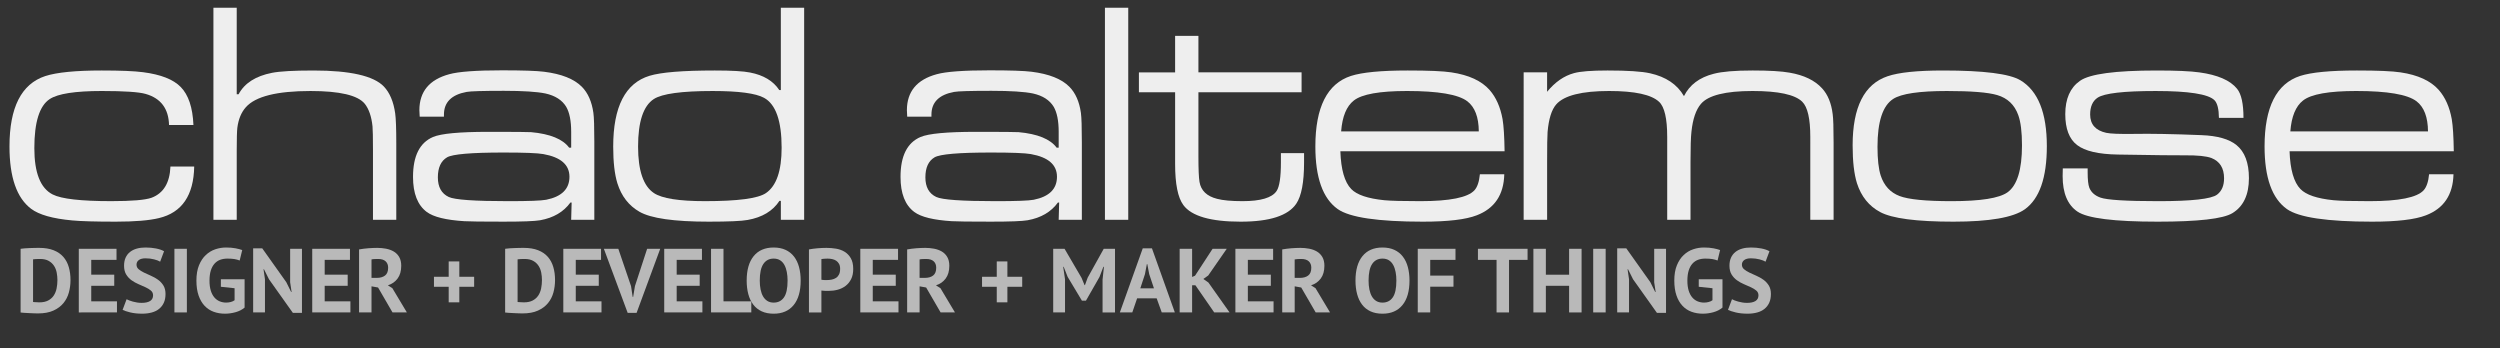 <?xml version="1.0" encoding="utf-8"?>
<!-- Generator: Adobe Illustrator 16.0.0, SVG Export Plug-In . SVG Version: 6.00 Build 0)  -->
<!DOCTYPE svg PUBLIC "-//W3C//DTD SVG 1.1//EN" "http://www.w3.org/Graphics/SVG/1.1/DTD/svg11.dtd">
<svg version="1.1" id="Layer_2" xmlns="http://www.w3.org/2000/svg" xmlns:xlink="http://www.w3.org/1999/xlink" x="0px" y="0px"
	 width="330px" height="46px" viewBox="15 7.25 330 46" enable-background="new 15 7.25 330 46" xml:space="preserve">
<rect x="15" y="7.25" width="330" height="46" fill="#333333" stroke="none"/>
<g>
	<path fill="#EEEEEE" d="M37.497,29.229h3.138c-0.068,3.814-1.62,6.084-4.655,6.809c-1.285,0.314-3.186,0.472-5.701,0.472
		c-2.693,0-4.607-0.055-5.742-0.164c-2.57-0.232-4.382-0.745-5.435-1.538c-1.9-1.436-2.851-4.177-2.851-8.224
		c0-5.154,1.572-8.251,4.717-9.29c1.518-0.492,4.006-0.738,7.465-0.738c2.488,0,4.307,0.075,5.455,0.226
		c2.338,0.301,3.992,0.95,4.963,1.948c1.025,1.039,1.586,2.714,1.682,5.024h-3.22c-0.055-2.16-1.08-3.527-3.076-4.102
		c-0.889-0.26-2.823-0.39-5.804-0.39c-3.5,0-5.79,0.355-6.87,1.066c-1.354,0.889-2.03,3.049-2.03,6.48
		c0,3.254,0.807,5.291,2.42,6.111c1.148,0.588,3.726,0.882,7.731,0.882c2.721,0,4.498-0.15,5.332-0.451
		C36.588,32.75,37.415,31.376,37.497,29.229z"/>
	<path fill="#EEEEEE" d="M43.171,8.271h3.076v11.423h0.246c0.779-1.463,2.249-2.406,4.409-2.83c1.039-0.205,2.864-0.308,5.476-0.308
		c4.84,0,7.937,0.704,9.29,2.112c0.779,0.82,1.278,2.003,1.497,3.548c0.096,0.697,0.144,2.01,0.144,3.938v10.11h-3.076v-9.146
		c0-1.709-0.021-2.775-0.062-3.199c-0.137-1.299-0.479-2.29-1.025-2.974c-0.916-1.121-3.302-1.682-7.157-1.682
		c-4.43,0-7.273,0.711-8.531,2.133c-0.602,0.67-0.978,1.572-1.128,2.707c-0.055,0.465-0.082,1.47-0.082,3.015v9.146h-3.076V8.271z"
		/>
	<path fill="#EEEEEE" d="M73.598,22.646h-3.199c-0.027-0.355-0.041-0.636-0.041-0.841c0-2.461,1.312-4.047,3.938-4.758
		c1.23-0.342,3.555-0.513,6.973-0.513c2.707,0,4.553,0.062,5.537,0.185c2.311,0.287,3.979,0.95,5.004,1.989
		c0.807,0.82,1.312,1.969,1.518,3.445c0.082,0.588,0.123,1.873,0.123,3.855v10.254h-3.056l0.062-2.276h-0.164
		c-0.902,1.244-2.235,2.023-3.999,2.338c-0.711,0.123-2.324,0.185-4.84,0.185c-2.844,0-4.566-0.021-5.168-0.062
		c-2.406-0.15-4.054-0.554-4.942-1.21c-1.217-0.902-1.825-2.447-1.825-4.635c0-2.762,0.882-4.519,2.646-5.271
		c1.066-0.451,3.493-0.677,7.28-0.677c3.486,0,5.373,0.014,5.66,0.041c2.516,0.232,4.19,0.916,5.024,2.051h0.267v-2.092
		c0-1.449-0.219-2.55-0.656-3.302c-0.533-0.889-1.449-1.477-2.748-1.764c-1.121-0.232-2.946-0.349-5.476-0.349
		c-2.775,0-4.416,0.048-4.922,0.144c-1.996,0.369-2.994,1.367-2.994,2.994V22.646z M81.473,27.384c-4.252,0-6.74,0.212-7.465,0.636
		c-0.807,0.479-1.21,1.36-1.21,2.646c0,1.271,0.479,2.133,1.436,2.584c0.779,0.369,3.404,0.554,7.875,0.554
		c2.666,0,4.327-0.062,4.983-0.185c2.051-0.41,3.076-1.422,3.076-3.035c0-1.586-1.148-2.584-3.445-2.994
		C85.971,27.452,84.221,27.384,81.473,27.384z"/>
	<path fill="#EEEEEE" d="M121.148,8.271v27.993h-3.076v-2.502h-0.184c-0.874,1.34-2.272,2.181-4.197,2.522
		c-0.805,0.15-2.518,0.226-5.138,0.226c-4.585,0-7.635-0.438-9.15-1.312c-1.406-0.807-2.375-2.058-2.907-3.753
		c-0.369-1.189-0.553-2.803-0.553-4.84c0-5.264,1.6-8.381,4.799-9.352c1.531-0.465,4.402-0.697,8.613-0.697
		c2.229,0,3.78,0.089,4.655,0.267c1.777,0.342,3.062,1.114,3.855,2.317h0.205V8.271H121.148z M109.069,19.263
		c-4.088,0-6.679,0.355-7.772,1.066c-1.381,0.902-2.071,2.994-2.071,6.275c0,3.158,0.697,5.202,2.092,6.132
		c1.066,0.711,3.315,1.066,6.747,1.066c4.32,0,7-0.355,8.039-1.066c1.381-0.943,2.071-2.939,2.071-5.988
		c0-3.541-0.772-5.735-2.317-6.583C114.764,19.563,112.501,19.263,109.069,19.263z"/>
	<path fill="#EEEEEE" d="M137.951,22.646h-3.199c-0.027-0.355-0.041-0.636-0.041-0.841c0-2.461,1.312-4.047,3.938-4.758
		c1.23-0.342,3.555-0.513,6.973-0.513c2.707,0,4.553,0.062,5.537,0.185c2.311,0.287,3.979,0.95,5.004,1.989
		c0.807,0.82,1.312,1.969,1.518,3.445c0.082,0.588,0.123,1.873,0.123,3.855v10.254h-3.057l0.062-2.276h-0.164
		c-0.902,1.244-2.236,2.023-4,2.338c-0.711,0.123-2.324,0.185-4.84,0.185c-2.844,0-4.566-0.021-5.168-0.062
		c-2.406-0.15-4.053-0.554-4.942-1.21c-1.217-0.902-1.825-2.447-1.825-4.635c0-2.762,0.882-4.519,2.646-5.271
		c1.066-0.451,3.493-0.677,7.28-0.677c3.486,0,5.373,0.014,5.66,0.041c2.516,0.232,4.191,0.916,5.025,2.051h0.266v-2.092
		c0-1.449-0.219-2.55-0.656-3.302c-0.533-0.889-1.449-1.477-2.748-1.764c-1.121-0.232-2.945-0.349-5.475-0.349
		c-2.775,0-4.416,0.048-4.922,0.144c-1.996,0.369-2.995,1.367-2.995,2.994V22.646z M145.826,27.384c-4.252,0-6.74,0.212-7.465,0.636
		c-0.807,0.479-1.21,1.36-1.21,2.646c0,1.271,0.479,2.133,1.435,2.584c0.779,0.369,3.404,0.554,7.875,0.554
		c2.666,0,4.328-0.062,4.984-0.185c2.051-0.41,3.076-1.422,3.076-3.035c0-1.586-1.148-2.584-3.445-2.994
		C150.324,27.452,148.574,27.384,145.826,27.384z"/>
	<path fill="#EEEEEE" d="M160.852,8.271h3.076v27.993h-3.076V8.271z"/>
	<path fill="#EEEEEE" d="M170.115,11.982h3.076v4.819h13.617v2.625h-13.617v8.449c0,1.682,0.047,2.81,0.143,3.384
		c0.191,1.148,0.965,1.894,2.318,2.235c0.766,0.205,1.887,0.308,3.363,0.308c2.393,0,3.889-0.444,4.49-1.333
		c0.383-0.561,0.574-1.818,0.574-3.773v-1.23h3.057v1.23c0,2.611-0.342,4.423-1.025,5.435c-1.066,1.586-3.514,2.379-7.342,2.379
		c-3.965,0-6.488-0.731-7.568-2.194c-0.725-0.984-1.086-2.789-1.086-5.414v-9.475h-4.779v-2.625h4.779V11.982z"/>
	<path fill="#EEEEEE" d="M210.344,30.255h3.221c-0.068,2.707-1.279,4.512-3.631,5.414c-1.449,0.561-3.82,0.841-7.115,0.841
		c-5.92,0-9.666-0.554-11.238-1.661c-1.969-1.395-2.953-4.149-2.953-8.265c0-5.182,1.564-8.285,4.695-9.311
		c1.49-0.479,3.986-0.718,7.486-0.718c2.762,0,4.682,0.082,5.762,0.246c2.311,0.342,4,1.121,5.066,2.338
		c0.848,0.971,1.414,2.249,1.701,3.835c0.15,0.889,0.24,2.304,0.268,4.245h-21.678c0.082,2.42,0.561,4.081,1.436,4.983
		c0.738,0.766,2.195,1.258,4.369,1.477c0.848,0.082,2.434,0.123,4.758,0.123c3.883,0,6.262-0.479,7.137-1.436
		C210.01,31.943,210.248,31.239,210.344,30.255z M210.201,24.595c-0.014-1.887-0.52-3.213-1.518-3.979
		c-1.189-0.902-3.842-1.354-7.957-1.354c-3.609,0-5.947,0.417-7.014,1.251c-0.971,0.752-1.531,2.112-1.682,4.081H210.201z"/>
	<path fill="#EEEEEE" d="M216.119,16.802h3.098v2.563c1.053-1.285,2.234-2.105,3.547-2.461c0.834-0.232,2.311-0.349,4.43-0.349
		c2.652,0,4.525,0.123,5.619,0.369c2.092,0.465,3.582,1.47,4.471,3.015c0.738-1.49,2.051-2.475,3.938-2.953
		c1.094-0.287,2.803-0.431,5.127-0.431c2.188,0,3.814,0.096,4.881,0.287c1.9,0.328,3.33,1.019,4.287,2.071
		c0.752,0.82,1.217,1.948,1.395,3.384c0.082,0.574,0.123,1.818,0.123,3.732v10.233h-3.076V25.312c0-2.393-0.355-3.938-1.066-4.635
		c-0.957-0.943-3.145-1.415-6.562-1.415c-3.568,0-5.838,0.567-6.809,1.702c-0.656,0.766-1.074,1.989-1.252,3.671
		c-0.082,0.725-0.123,2.044-0.123,3.958v7.67h-3.076V25.312c0-2.406-0.355-3.944-1.064-4.614c-1.012-0.957-3.209-1.436-6.596-1.436
		c-3.617,0-5.945,0.588-6.984,1.764c-0.613,0.697-0.996,1.914-1.146,3.65c-0.041,0.52-0.061,1.825-0.061,3.917v7.67h-3.098V16.802z"
		/>
	<path fill="#EEEEEE" d="M271.504,16.556c5.359,0,8.758,0.431,10.193,1.292c2.324,1.395,3.486,4.293,3.486,8.695
		c0,4.156-0.965,6.932-2.893,8.326c-1.531,1.094-4.676,1.641-9.434,1.641c-4.881,0-8.107-0.424-9.68-1.271
		c-1.477-0.793-2.494-2.058-3.055-3.794c-0.383-1.23-0.574-2.898-0.574-5.004c0-5.045,1.537-8.087,4.613-9.126
		C265.639,16.809,268.086,16.556,271.504,16.556z M271.996,19.263c-3.65,0-6.016,0.349-7.096,1.046
		c-1.381,0.889-2.07,2.994-2.07,6.316c0,1.668,0.143,2.939,0.43,3.814c0.438,1.326,1.266,2.222,2.482,2.687
		c1.176,0.451,3.465,0.677,6.869,0.677c3.828,0,6.289-0.39,7.383-1.169c1.271-0.916,1.908-2.98,1.908-6.193
		c0-1.764-0.164-3.097-0.492-3.999c-0.492-1.367-1.422-2.249-2.789-2.646C277.404,19.44,275.195,19.263,271.996,19.263z"/>
	<path fill="#EEEEEE" d="M287.289,29.476h3.281v0.554c0,0.943,0.074,1.613,0.225,2.01c0.246,0.602,0.732,1.032,1.457,1.292
		c0.875,0.314,3.432,0.472,7.67,0.472c4.389,0,6.965-0.287,7.73-0.861c0.615-0.465,0.924-1.183,0.924-2.153
		c0-1.354-0.561-2.249-1.682-2.687c-0.67-0.246-1.826-0.362-3.467-0.349c-1.053,0.014-4.012-0.021-8.879-0.103
		c-2.557-0.041-4.352-0.461-5.383-1.262c-1.033-0.799-1.549-2.156-1.549-4.07c0-2.023,0.646-3.49,1.938-4.398
		c1.293-0.91,4.658-1.364,10.1-1.364c2.598,0,4.479,0.082,5.641,0.246c2.434,0.328,4.102,1.053,5.004,2.174
		c0.561,0.697,0.84,1.976,0.84,3.835h-3.24c-0.014-1.176-0.211-1.955-0.594-2.338c-0.82-0.807-3.404-1.21-7.752-1.21
		c-4.225,0-6.781,0.294-7.67,0.882c-0.656,0.438-0.984,1.176-0.984,2.215c0,1.299,0.703,2.105,2.111,2.42
		c0.547,0.123,1.771,0.171,3.672,0.144c2.201-0.041,5.174,0.014,8.92,0.164c2.105,0.082,3.645,0.52,4.615,1.312
		c1.094,0.889,1.641,2.345,1.641,4.368c0,2.188-0.725,3.726-2.174,4.614c-1.23,0.752-4.52,1.128-9.865,1.128
		c-5.742,0-9.27-0.441-10.582-1.322c-1.312-0.883-1.969-2.444-1.969-4.687C287.268,30.337,287.275,29.995,287.289,29.476z"/>
	<path fill="#EEEEEE" d="M335.639,30.255h3.221c-0.068,2.707-1.279,4.512-3.631,5.414c-1.449,0.561-3.82,0.841-7.115,0.841
		c-5.92,0-9.666-0.554-11.238-1.661c-1.969-1.395-2.953-4.149-2.953-8.265c0-5.182,1.564-8.285,4.695-9.311
		c1.49-0.479,3.986-0.718,7.486-0.718c2.762,0,4.682,0.082,5.762,0.246c2.311,0.342,4,1.121,5.066,2.338
		c0.848,0.971,1.414,2.249,1.701,3.835c0.15,0.889,0.24,2.304,0.268,4.245h-21.678c0.082,2.42,0.561,4.081,1.436,4.983
		c0.738,0.766,2.195,1.258,4.369,1.477c0.848,0.082,2.434,0.123,4.758,0.123c3.883,0,6.262-0.479,7.137-1.436
		C335.305,31.943,335.543,31.239,335.639,30.255z M335.496,24.595c-0.014-1.887-0.52-3.213-1.518-3.979
		c-1.189-0.902-3.842-1.354-7.957-1.354c-3.609,0-5.947,0.417-7.014,1.251c-0.971,0.752-1.531,2.112-1.682,4.081H335.496z"/>
</g>
<g>
	<path fill="#B9B9B9" d="M17.72,40.09c0.168-0.023,0.358-0.044,0.57-0.061c0.212-0.016,0.43-0.027,0.654-0.035
		s0.442-0.014,0.654-0.019c0.212-0.004,0.402-0.006,0.57-0.006c0.744,0,1.38,0.104,1.908,0.312c0.528,0.209,0.956,0.5,1.284,0.877
		c0.328,0.375,0.568,0.824,0.72,1.344c0.152,0.52,0.228,1.092,0.228,1.716c0,0.567-0.072,1.116-0.216,1.644
		c-0.144,0.528-0.384,0.996-0.72,1.404s-0.778,0.736-1.326,0.984s-1.226,0.371-2.034,0.371c-0.128,0-0.298-0.004-0.51-0.012
		s-0.432-0.018-0.66-0.029s-0.446-0.024-0.654-0.036c-0.208-0.013-0.364-0.026-0.468-0.042V40.09z M20.3,41.434
		c-0.176,0-0.354,0.004-0.534,0.012c-0.18,0.008-0.314,0.021-0.402,0.037v5.627c0.032,0.008,0.086,0.015,0.162,0.019
		s0.158,0.008,0.246,0.012c0.088,0.005,0.172,0.009,0.252,0.013s0.14,0.006,0.18,0.006c0.464,0,0.85-0.082,1.158-0.246
		s0.552-0.383,0.732-0.654c0.18-0.271,0.306-0.586,0.378-0.941c0.072-0.356,0.108-0.723,0.108-1.099c0-0.328-0.032-0.658-0.096-0.99
		c-0.064-0.331-0.182-0.63-0.354-0.894s-0.406-0.48-0.702-0.648C21.132,41.518,20.756,41.434,20.3,41.434z"/>
	<path fill="#B9B9B9" d="M25.4,40.09h4.98v1.464h-3.336v1.956h3.036v1.464h-3.036v2.052h3.396v1.465H25.4V40.09z"/>
	<path fill="#B9B9B9" d="M35.204,46.234c0-0.256-0.094-0.465-0.282-0.625s-0.424-0.306-0.708-0.438
		c-0.284-0.133-0.592-0.268-0.924-0.408c-0.332-0.14-0.64-0.312-0.924-0.516c-0.284-0.204-0.52-0.458-0.708-0.762
		c-0.188-0.305-0.282-0.692-0.282-1.164c0-0.408,0.068-0.763,0.204-1.062c0.136-0.3,0.33-0.55,0.582-0.75
		c0.252-0.199,0.55-0.348,0.894-0.443c0.344-0.097,0.728-0.145,1.152-0.145c0.488,0,0.948,0.042,1.38,0.126s0.788,0.206,1.068,0.366
		l-0.516,1.38c-0.176-0.112-0.44-0.214-0.792-0.306s-0.732-0.139-1.14-0.139c-0.384,0-0.678,0.076-0.882,0.229
		c-0.204,0.152-0.306,0.355-0.306,0.611c0,0.24,0.094,0.44,0.282,0.6c0.188,0.16,0.424,0.309,0.708,0.445
		c0.284,0.135,0.592,0.275,0.924,0.42c0.332,0.144,0.64,0.317,0.924,0.521c0.284,0.204,0.52,0.456,0.708,0.756
		c0.188,0.301,0.282,0.674,0.282,1.122s-0.074,0.834-0.222,1.158c-0.148,0.323-0.356,0.594-0.624,0.81
		c-0.268,0.217-0.592,0.377-0.972,0.48s-0.798,0.156-1.254,0.156c-0.6,0-1.128-0.057-1.584-0.168
		c-0.456-0.112-0.792-0.225-1.008-0.336l0.528-1.404c0.088,0.048,0.202,0.1,0.342,0.156c0.14,0.056,0.298,0.107,0.474,0.155
		c0.176,0.048,0.362,0.089,0.558,0.12c0.196,0.032,0.398,0.049,0.606,0.049c0.488,0,0.862-0.082,1.122-0.246
		C35.073,46.82,35.204,46.57,35.204,46.234z"/>
	<path fill="#B9B9B9" d="M38.023,40.09h1.644v8.4h-1.644V40.09z"/>
	<path fill="#B9B9B9" d="M44.155,44.109h3.132v3.744c-0.336,0.28-0.738,0.484-1.206,0.612c-0.468,0.128-0.93,0.192-1.386,0.192
		c-0.536,0-1.034-0.084-1.494-0.252s-0.858-0.431-1.194-0.787c-0.336-0.355-0.6-0.81-0.792-1.361
		c-0.192-0.553-0.288-1.208-0.288-1.969c0-0.791,0.114-1.465,0.342-2.021c0.228-0.556,0.528-1.008,0.9-1.355
		c0.372-0.348,0.79-0.601,1.254-0.756c0.464-0.156,0.936-0.234,1.416-0.234s0.902,0.035,1.266,0.107
		c0.364,0.072,0.654,0.148,0.87,0.229l-0.336,1.38c-0.2-0.079-0.424-0.142-0.672-0.187c-0.248-0.043-0.564-0.065-0.948-0.065
		c-0.344,0-0.66,0.052-0.948,0.155c-0.288,0.105-0.538,0.275-0.75,0.511c-0.212,0.235-0.376,0.538-0.492,0.905
		c-0.116,0.369-0.174,0.816-0.174,1.345c0,0.504,0.056,0.938,0.168,1.302c0.112,0.364,0.268,0.664,0.468,0.9
		c0.2,0.236,0.434,0.41,0.702,0.521c0.268,0.112,0.554,0.168,0.858,0.168c0.208,0,0.412-0.025,0.612-0.078
		c0.2-0.051,0.368-0.129,0.504-0.233v-1.584l-1.812-0.192V44.109z"/>
	<path fill="#B9B9B9" d="M50.503,44.109l-0.66-1.32h-0.06l0.192,1.32v4.381h-1.56v-8.461h1.2l3.18,4.477l0.636,1.283h0.06
		l-0.192-1.283V40.09h1.56v8.46h-1.2L50.503,44.109z"/>
	<path fill="#B9B9B9" d="M56.215,40.09h4.98v1.464h-3.336v1.956h3.036v1.464h-3.036v2.052h3.396v1.465h-5.04V40.09z"/>
	<path fill="#B9B9B9" d="M62.395,40.174c0.184-0.031,0.382-0.062,0.594-0.09c0.212-0.028,0.424-0.051,0.636-0.066
		c0.212-0.016,0.418-0.027,0.618-0.035c0.2-0.009,0.384-0.013,0.552-0.013c0.392,0,0.778,0.036,1.158,0.108s0.72,0.195,1.02,0.371
		c0.3,0.177,0.54,0.418,0.72,0.727s0.27,0.693,0.27,1.158c0,0.688-0.16,1.248-0.48,1.68c-0.32,0.432-0.748,0.732-1.284,0.9
		l0.588,0.371l1.92,3.205h-1.896l-1.908-3.289l-0.864-0.155v3.444h-1.644V40.174z M64.915,41.434c-0.168,0-0.334,0.004-0.498,0.012
		c-0.164,0.008-0.29,0.024-0.378,0.049v2.436h0.696c0.456,0,0.82-0.104,1.092-0.312c0.272-0.207,0.408-0.551,0.408-1.031
		c0-0.36-0.112-0.643-0.336-0.846C65.675,41.535,65.347,41.434,64.915,41.434z"/>
	<path fill="#B9B9B9" d="M72.283,43.785h1.944v-2.027h1.404v2.027h1.956v1.32h-1.956v2.053h-1.404v-2.053h-1.944V43.785z"/>
	<path fill="#B9B9B9" d="M81.679,40.09c0.168-0.023,0.358-0.044,0.57-0.061c0.212-0.016,0.43-0.027,0.654-0.035
		s0.442-0.014,0.654-0.019c0.212-0.004,0.402-0.006,0.57-0.006c0.744,0,1.38,0.104,1.908,0.312c0.528,0.209,0.956,0.5,1.284,0.877
		c0.328,0.375,0.568,0.824,0.72,1.344c0.152,0.52,0.228,1.092,0.228,1.716c0,0.567-0.072,1.116-0.216,1.644
		c-0.144,0.528-0.384,0.996-0.72,1.404s-0.778,0.736-1.326,0.984s-1.226,0.371-2.034,0.371c-0.128,0-0.298-0.004-0.51-0.012
		s-0.432-0.018-0.66-0.029s-0.446-0.024-0.654-0.036c-0.208-0.013-0.364-0.026-0.468-0.042V40.09z M84.258,41.434
		c-0.176,0-0.354,0.004-0.534,0.012c-0.18,0.008-0.314,0.021-0.402,0.037v5.627c0.032,0.008,0.086,0.015,0.162,0.019
		s0.158,0.008,0.246,0.012c0.088,0.005,0.172,0.009,0.252,0.013s0.14,0.006,0.18,0.006c0.464,0,0.85-0.082,1.158-0.246
		s0.552-0.383,0.732-0.654c0.18-0.271,0.306-0.586,0.378-0.941c0.072-0.356,0.108-0.723,0.108-1.099c0-0.328-0.032-0.658-0.096-0.99
		c-0.064-0.331-0.182-0.63-0.354-0.894s-0.406-0.48-0.702-0.648C85.09,41.518,84.714,41.434,84.258,41.434z"/>
	<path fill="#B9B9B9" d="M89.358,40.09h4.98v1.464h-3.336v1.956h3.036v1.464h-3.036v2.052h3.396v1.465h-5.04V40.09z"/>
	<path fill="#B9B9B9" d="M98.298,45.021l0.216,1.428h0.06l0.24-1.439l1.608-4.92h1.728l-3.12,8.46h-1.176l-3.144-8.46h1.908
		L98.298,45.021z"/>
	<path fill="#B9B9B9" d="M102.678,40.09h4.98v1.464h-3.336v1.956h3.036v1.464h-3.036v2.052h3.396v1.465h-5.04V40.09z"/>
	<path fill="#B9B9B9" d="M114.173,48.49h-5.316v-8.4h1.644v6.936h3.672V48.49z"/>
	<path fill="#B9B9B9" d="M113.561,44.289c0-1.399,0.308-2.478,0.924-3.233s1.496-1.134,2.64-1.134c0.6,0,1.124,0.104,1.572,0.312
		c0.448,0.207,0.82,0.504,1.116,0.887c0.296,0.385,0.516,0.845,0.66,1.381c0.144,0.535,0.216,1.132,0.216,1.787
		c0,1.4-0.31,2.479-0.93,3.234c-0.62,0.756-1.498,1.135-2.634,1.135c-0.608,0-1.136-0.104-1.584-0.312
		c-0.448-0.208-0.818-0.504-1.11-0.889c-0.292-0.383-0.51-0.844-0.654-1.379C113.633,45.542,113.561,44.945,113.561,44.289z
		 M115.289,44.289c0,0.425,0.036,0.814,0.108,1.171s0.182,0.661,0.33,0.918c0.148,0.256,0.338,0.456,0.57,0.6
		s0.508,0.216,0.828,0.216c0.584,0,1.036-0.228,1.356-0.684s0.48-1.195,0.48-2.221c0-0.407-0.034-0.787-0.102-1.139
		c-0.068-0.353-0.174-0.66-0.318-0.925c-0.144-0.264-0.332-0.47-0.564-0.618c-0.232-0.147-0.516-0.222-0.852-0.222
		c-0.584,0-1.036,0.233-1.356,0.702C115.449,42.556,115.289,43.29,115.289,44.289z"/>
	<path fill="#B9B9B9" d="M121.781,40.174c0.336-0.064,0.706-0.114,1.11-0.15c0.404-0.035,0.806-0.054,1.206-0.054
		c0.416,0,0.834,0.034,1.254,0.103c0.42,0.067,0.798,0.203,1.134,0.408c0.336,0.203,0.61,0.487,0.822,0.852
		c0.212,0.363,0.318,0.838,0.318,1.422c0,0.527-0.092,0.975-0.276,1.338c-0.184,0.364-0.428,0.662-0.732,0.895
		c-0.304,0.231-0.65,0.399-1.038,0.504c-0.388,0.104-0.79,0.155-1.206,0.155c-0.04,0-0.104,0-0.192,0
		c-0.088,0-0.18-0.001-0.276-0.006c-0.096-0.004-0.19-0.01-0.282-0.019c-0.092-0.008-0.158-0.016-0.198-0.023v2.893h-1.644V40.174z
		 M124.229,41.386c-0.16,0-0.312,0.006-0.456,0.019c-0.144,0.012-0.26,0.025-0.348,0.041v2.725c0.032,0.008,0.08,0.016,0.144,0.023
		s0.132,0.015,0.204,0.019c0.072,0.004,0.142,0.006,0.21,0.006s0.118,0,0.15,0c0.216,0,0.43-0.021,0.642-0.06
		c0.212-0.041,0.402-0.114,0.57-0.223c0.168-0.107,0.302-0.258,0.402-0.449c0.1-0.192,0.15-0.445,0.15-0.756
		c0-0.265-0.048-0.482-0.144-0.654c-0.096-0.172-0.222-0.311-0.378-0.414c-0.156-0.104-0.334-0.176-0.534-0.217
		C124.641,41.406,124.437,41.386,124.229,41.386z"/>
	<path fill="#B9B9B9" d="M128.561,40.09h4.98v1.464h-3.336v1.956h3.036v1.464h-3.036v2.052h3.396v1.465h-5.04V40.09z"/>
	<path fill="#B9B9B9" d="M134.741,40.174c0.184-0.031,0.382-0.062,0.594-0.09c0.212-0.028,0.424-0.051,0.636-0.066
		c0.212-0.016,0.418-0.027,0.618-0.035c0.2-0.009,0.384-0.013,0.552-0.013c0.392,0,0.778,0.036,1.158,0.108
		c0.379,0.072,0.72,0.195,1.02,0.371c0.301,0.177,0.54,0.418,0.721,0.727c0.18,0.309,0.27,0.693,0.27,1.158
		c0,0.688-0.16,1.248-0.48,1.68s-0.748,0.732-1.283,0.9l0.588,0.371l1.92,3.205h-1.896l-1.908-3.289l-0.864-0.155v3.444h-1.644
		V40.174z M137.261,41.434c-0.168,0-0.334,0.004-0.498,0.012c-0.164,0.008-0.29,0.024-0.378,0.049v2.436h0.696
		c0.456,0,0.82-0.104,1.091-0.312c0.272-0.207,0.408-0.551,0.408-1.031c0-0.36-0.111-0.643-0.336-0.846
		C138.021,41.535,137.692,41.434,137.261,41.434z"/>
	<path fill="#B9B9B9" d="M144.629,43.785h1.943v-2.027h1.404v2.027h1.956v1.32h-1.956v2.053h-1.404v-2.053h-1.943V43.785z"/>
	<path fill="#B9B9B9" d="M160.541,44.134l0.18-1.668h-0.072l-0.516,1.344l-1.789,3.132h-0.527l-1.885-3.144l-0.527-1.332h-0.061
		l0.24,1.655v4.369h-1.561v-8.4h1.5l2.244,3.84l0.396,0.96h0.049l0.359-0.983l2.123-3.816h1.488v8.4h-1.643V44.134z"/>
	<path fill="#B9B9B9" d="M167.68,46.63h-2.58l-0.637,1.86h-1.643l3.023-8.461h1.213l3.023,8.461h-1.729L167.68,46.63z M165.52,45.31
		h1.801l-0.625-1.872l-0.252-1.32h-0.059l-0.254,1.332L165.52,45.31z"/>
	<path fill="#B9B9B9" d="M172.791,44.902h-0.432v3.588h-1.645v-8.4h1.645v3.72l0.385-0.168l2.316-3.552h1.871l-2.447,3.527
		l-0.648,0.457l0.672,0.467l2.795,3.949h-2.027L172.791,44.902z"/>
	<path fill="#B9B9B9" d="M178.072,40.09h4.98v1.464h-3.336v1.956h3.035v1.464h-3.035v2.052h3.395v1.465h-5.039V40.09z"/>
	<path fill="#B9B9B9" d="M184.252,40.174c0.184-0.031,0.381-0.062,0.594-0.09c0.211-0.028,0.424-0.051,0.637-0.066
		c0.211-0.016,0.418-0.027,0.617-0.035c0.199-0.009,0.385-0.013,0.553-0.013c0.391,0,0.777,0.036,1.158,0.108
		c0.379,0.072,0.719,0.195,1.02,0.371c0.299,0.177,0.539,0.418,0.719,0.727c0.182,0.309,0.271,0.693,0.271,1.158
		c0,0.688-0.16,1.248-0.48,1.68s-0.748,0.732-1.283,0.9l0.588,0.371l1.92,3.205h-1.896l-1.908-3.289l-0.863-0.155v3.444h-1.645
		V40.174z M186.771,41.434c-0.168,0-0.334,0.004-0.498,0.012s-0.289,0.024-0.377,0.049v2.436h0.695c0.455,0,0.82-0.104,1.092-0.312
		c0.271-0.207,0.408-0.551,0.408-1.031c0-0.36-0.111-0.643-0.336-0.846C187.531,41.535,187.203,41.434,186.771,41.434z"/>
	<path fill="#B9B9B9" d="M193.924,44.289c0-1.399,0.309-2.478,0.924-3.233c0.617-0.756,1.496-1.134,2.641-1.134
		c0.6,0,1.123,0.104,1.572,0.312c0.447,0.207,0.82,0.504,1.115,0.887c0.297,0.385,0.516,0.845,0.66,1.381
		c0.145,0.535,0.217,1.132,0.217,1.787c0,1.4-0.311,2.479-0.93,3.234c-0.621,0.756-1.498,1.135-2.635,1.135
		c-0.607,0-1.137-0.104-1.584-0.312s-0.818-0.504-1.109-0.889c-0.293-0.383-0.51-0.844-0.654-1.379
		C193.996,45.542,193.924,44.945,193.924,44.289z M195.652,44.289c0,0.425,0.035,0.814,0.107,1.171s0.182,0.661,0.33,0.918
		c0.148,0.256,0.338,0.456,0.57,0.6s0.508,0.216,0.828,0.216c0.584,0,1.035-0.228,1.355-0.684s0.48-1.195,0.48-2.221
		c0-0.407-0.033-0.787-0.102-1.139c-0.068-0.353-0.174-0.66-0.318-0.925c-0.145-0.264-0.332-0.47-0.564-0.618
		c-0.232-0.147-0.516-0.222-0.852-0.222c-0.584,0-1.037,0.233-1.355,0.702C195.812,42.556,195.652,43.29,195.652,44.289z"/>
	<path fill="#B9B9B9" d="M202.145,40.09h4.98v1.464h-3.336v2.076h3.07v1.464h-3.07v3.396h-1.645V40.09z"/>
	<path fill="#B9B9B9" d="M216.639,41.554h-2.447v6.937h-1.645v-6.937h-2.459V40.09h6.551V41.554z"/>
	<path fill="#B9B9B9" d="M222.123,44.974h-3.07v3.517h-1.645v-8.4h1.645v3.42h3.07v-3.42h1.645v8.4h-1.645V44.974z"/>
	<path fill="#B9B9B9" d="M225.303,40.09h1.645v8.4h-1.645V40.09z"/>
	<path fill="#B9B9B9" d="M230.559,44.109l-0.66-1.32h-0.061l0.193,1.32v4.381h-1.561v-8.461h1.199l3.18,4.477l0.637,1.283h0.061
		l-0.193-1.283V40.09h1.561v8.46h-1.199L230.559,44.109z"/>
	<path fill="#B9B9B9" d="M239.234,44.109h3.133v3.744c-0.336,0.28-0.738,0.484-1.205,0.612c-0.469,0.128-0.932,0.192-1.387,0.192
		c-0.537,0-1.035-0.084-1.494-0.252c-0.461-0.168-0.857-0.431-1.193-0.787c-0.336-0.355-0.602-0.81-0.793-1.361
		c-0.191-0.553-0.287-1.208-0.287-1.969c0-0.791,0.113-1.465,0.342-2.021c0.229-0.556,0.527-1.008,0.9-1.355
		c0.371-0.348,0.789-0.601,1.254-0.756c0.463-0.156,0.936-0.234,1.416-0.234c0.479,0,0.9,0.035,1.266,0.107
		c0.363,0.072,0.654,0.148,0.869,0.229l-0.336,1.38c-0.199-0.079-0.424-0.142-0.672-0.187c-0.248-0.043-0.564-0.065-0.947-0.065
		c-0.344,0-0.66,0.052-0.949,0.155c-0.287,0.105-0.537,0.275-0.75,0.511c-0.211,0.235-0.375,0.538-0.49,0.905
		c-0.117,0.369-0.176,0.816-0.176,1.345c0,0.504,0.057,0.938,0.168,1.302c0.113,0.364,0.27,0.664,0.469,0.9s0.434,0.41,0.703,0.521
		c0.268,0.112,0.553,0.168,0.857,0.168c0.207,0,0.412-0.025,0.611-0.078c0.199-0.051,0.369-0.129,0.504-0.233v-1.584l-1.812-0.192
		V44.109z"/>
	<path fill="#B9B9B9" d="M247.117,46.234c0-0.256-0.094-0.465-0.281-0.625s-0.424-0.306-0.709-0.438
		c-0.283-0.133-0.592-0.268-0.924-0.408c-0.332-0.14-0.639-0.312-0.924-0.516c-0.283-0.204-0.52-0.458-0.707-0.762
		c-0.188-0.305-0.283-0.692-0.283-1.164c0-0.408,0.068-0.763,0.205-1.062c0.135-0.3,0.33-0.55,0.582-0.75
		c0.252-0.199,0.549-0.348,0.895-0.443c0.344-0.097,0.727-0.145,1.15-0.145c0.488,0,0.949,0.042,1.381,0.126
		s0.787,0.206,1.068,0.366l-0.516,1.38c-0.178-0.112-0.441-0.214-0.793-0.306s-0.732-0.139-1.141-0.139
		c-0.383,0-0.678,0.076-0.881,0.229c-0.205,0.152-0.307,0.355-0.307,0.611c0,0.24,0.094,0.44,0.283,0.6
		c0.188,0.16,0.424,0.309,0.707,0.445c0.283,0.135,0.592,0.275,0.924,0.42c0.332,0.144,0.641,0.317,0.924,0.521
		c0.285,0.204,0.52,0.456,0.709,0.756c0.188,0.301,0.281,0.674,0.281,1.122s-0.074,0.834-0.223,1.158
		c-0.146,0.323-0.355,0.594-0.623,0.81c-0.268,0.217-0.592,0.377-0.973,0.48c-0.379,0.104-0.797,0.156-1.254,0.156
		c-0.6,0-1.127-0.057-1.584-0.168c-0.455-0.112-0.791-0.225-1.008-0.336l0.527-1.404c0.088,0.048,0.203,0.1,0.344,0.156
		c0.139,0.056,0.297,0.107,0.473,0.155s0.363,0.089,0.559,0.12c0.195,0.032,0.398,0.049,0.605,0.049
		c0.488,0,0.863-0.082,1.123-0.246S247.117,46.57,247.117,46.234z"/>
</g>
</svg>
